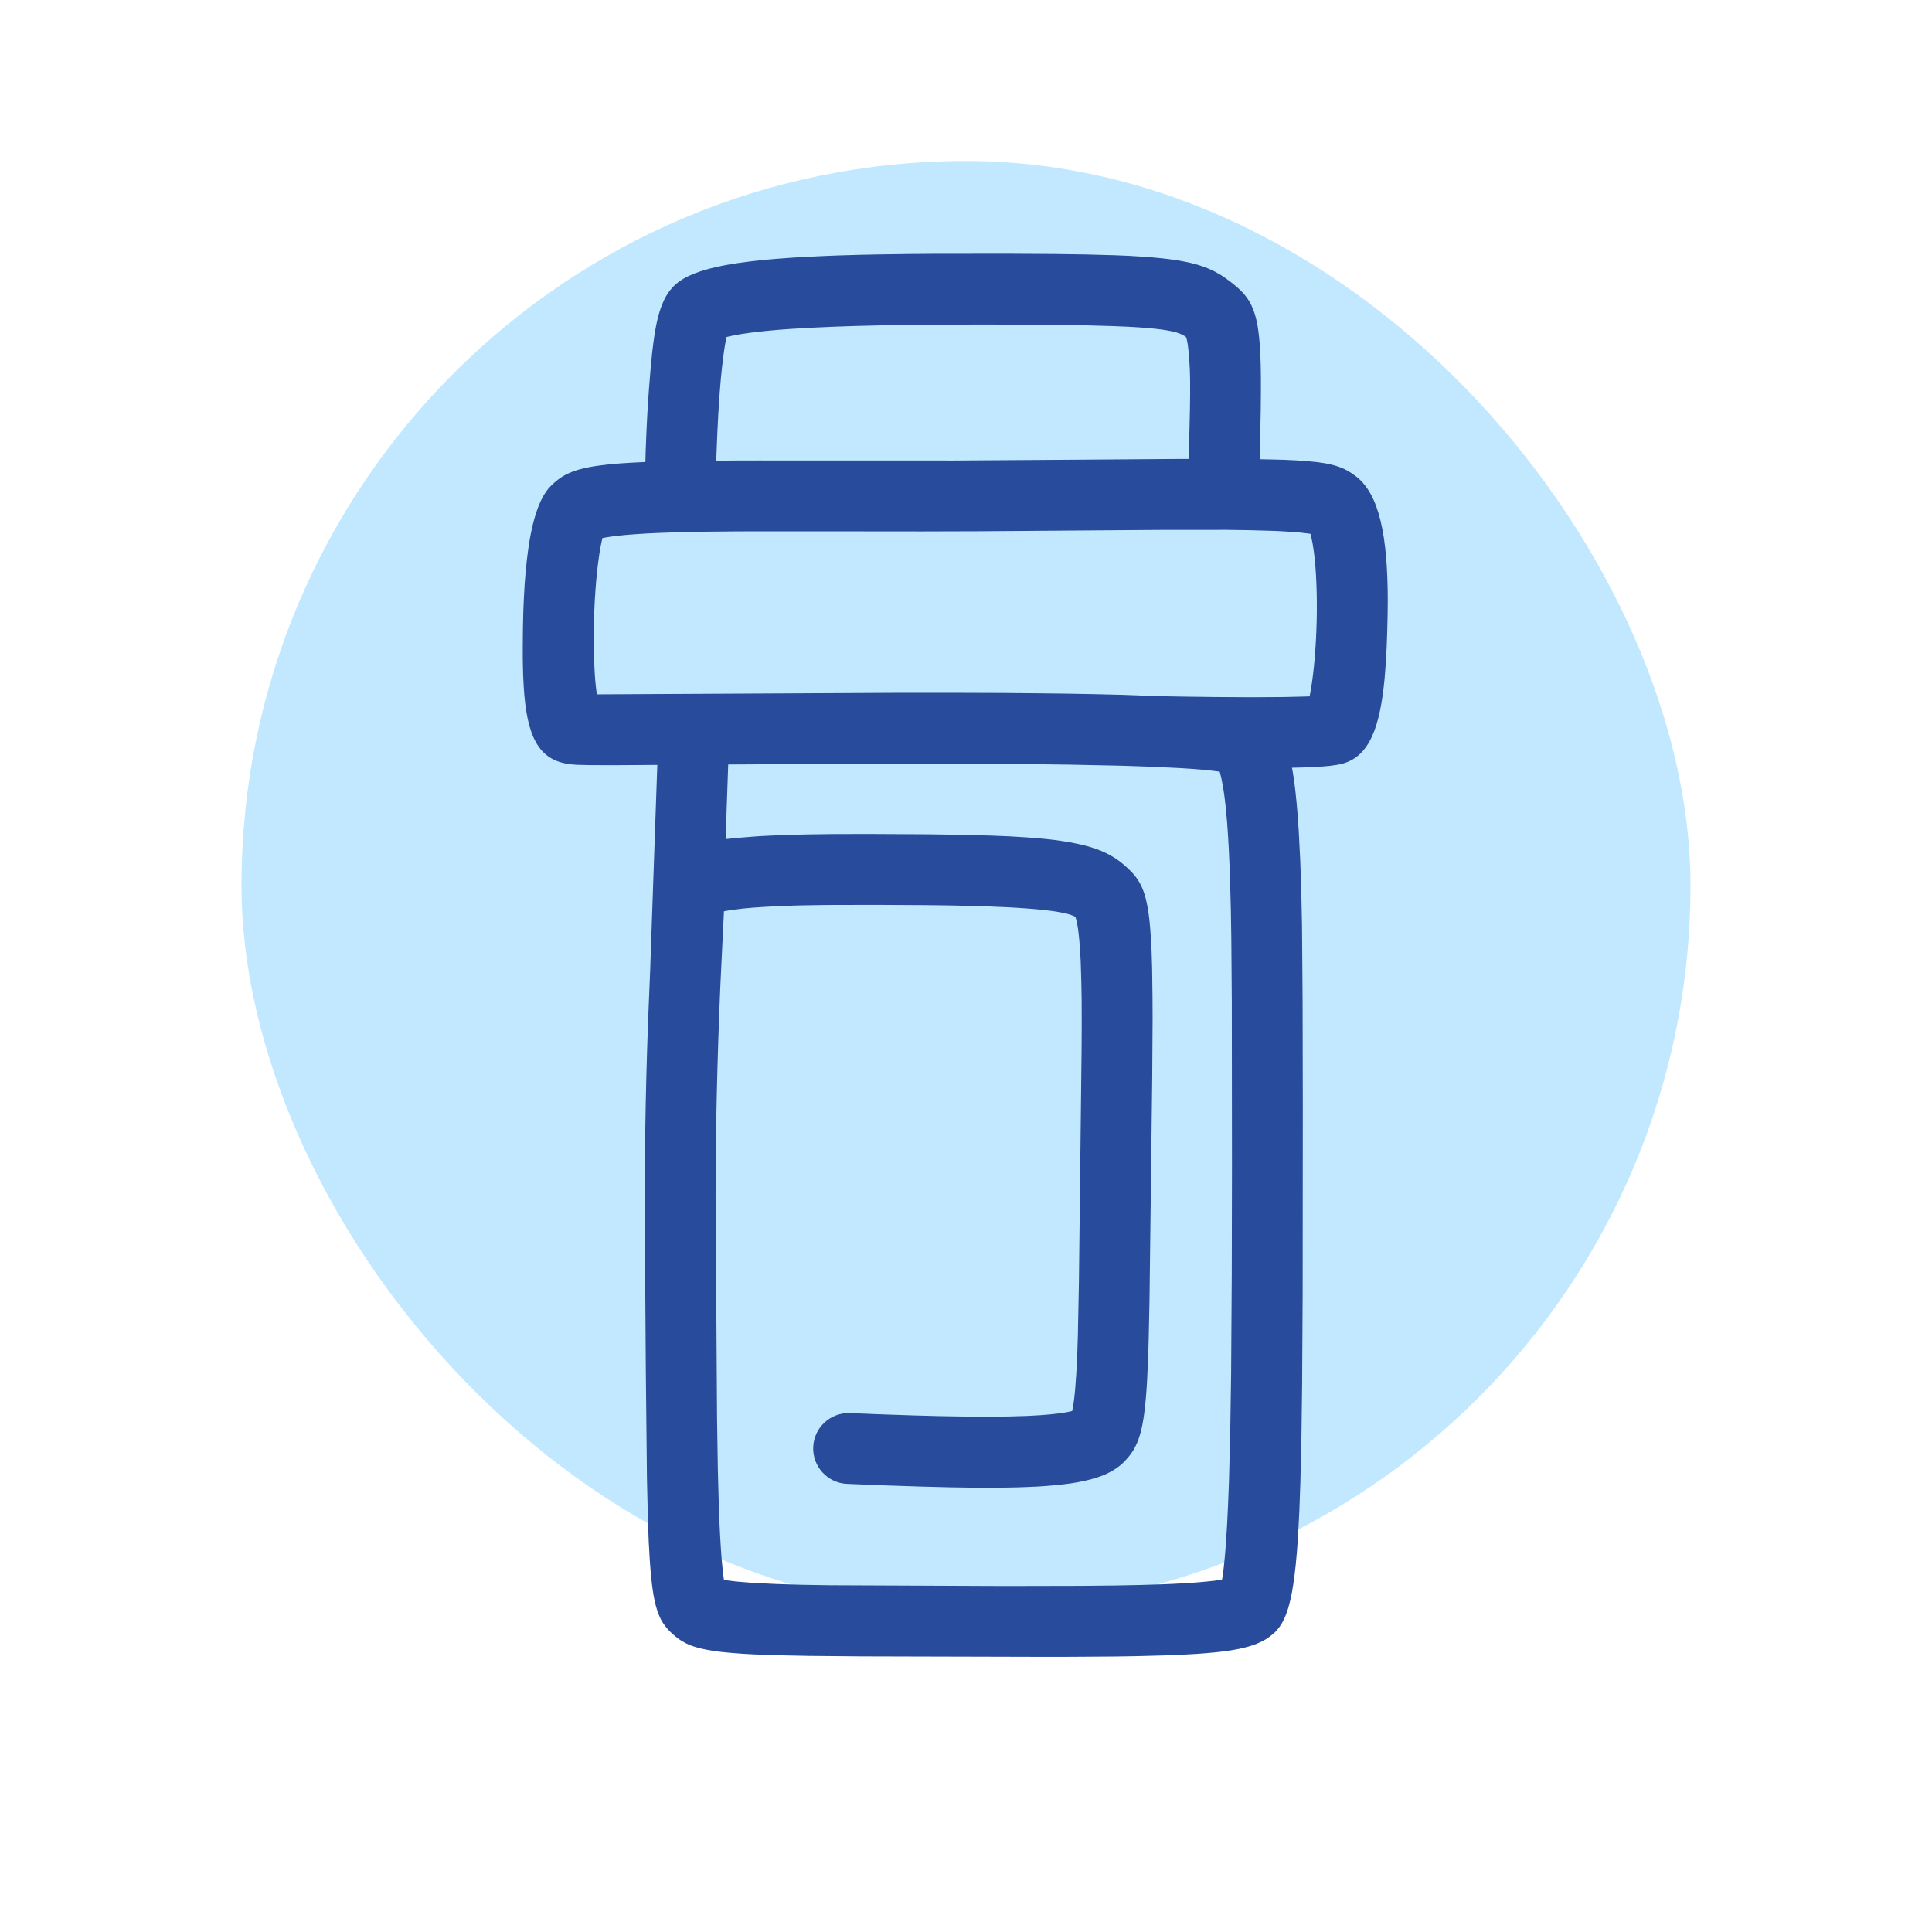 <svg width="36" height="36" viewBox="0 0 36 36" fill="none" xmlns="http://www.w3.org/2000/svg">
<rect x="4.5" y="3" width="27" height="27" rx="13.5" fill="#C2E8FF"/>
<path fill-rule="evenodd" clip-rule="evenodd" d="M17.43 4.729L18.799 4.728L19.648 4.733L20.25 4.742L20.765 4.756L21.036 4.767L21.357 4.787L21.502 4.799L21.637 4.812L21.762 4.826L21.934 4.85L22.089 4.878L22.184 4.899C22.199 4.903 22.214 4.906 22.229 4.91L22.314 4.933L22.394 4.959C22.407 4.963 22.419 4.967 22.432 4.972L22.505 5L22.573 5.03L22.639 5.062L22.701 5.097L22.762 5.133C22.772 5.14 22.782 5.146 22.792 5.153L22.851 5.194L22.945 5.264L23.033 5.335L23.113 5.407L23.16 5.457C23.176 5.473 23.19 5.491 23.204 5.508L23.245 5.563C23.258 5.581 23.27 5.601 23.282 5.62L23.315 5.683C23.32 5.693 23.325 5.704 23.33 5.716L23.359 5.786L23.384 5.862C23.392 5.888 23.4 5.916 23.407 5.945L23.426 6.035C23.429 6.051 23.432 6.067 23.435 6.083L23.45 6.187L23.463 6.3L23.474 6.423L23.482 6.557L23.491 6.78L23.495 7.032L23.495 7.315L23.492 7.632L23.477 8.377L23.472 8.557L23.755 8.563L23.933 8.568L24.169 8.579L24.37 8.594L24.542 8.611L24.641 8.625L24.731 8.64L24.811 8.658L24.882 8.677L24.947 8.698L25.006 8.721L25.061 8.746L25.112 8.773L25.183 8.817L25.253 8.866C25.71 9.201 25.858 10.015 25.859 11.196L25.856 11.475L25.849 11.759L25.84 12.027L25.827 12.28C25.825 12.321 25.822 12.362 25.819 12.401L25.801 12.632C25.715 13.559 25.515 14.087 25.025 14.227C24.963 14.245 24.881 14.259 24.777 14.271L24.64 14.283L24.482 14.293L24.302 14.3L24.074 14.306L24.087 14.374C24.126 14.601 24.154 14.864 24.178 15.168L24.2 15.485L24.228 16.034L24.246 16.55L24.261 17.251L24.272 18.671L24.276 20.647L24.273 24.097L24.263 25.816L24.251 26.725L24.231 27.605L24.211 28.163L24.186 28.642L24.166 28.92L24.143 29.168L24.118 29.387L24.096 29.535L24.074 29.669L24.049 29.79L24.031 29.863L24.013 29.932L23.994 29.996L23.963 30.083L23.941 30.136L23.907 30.207L23.883 30.251L23.845 30.31L23.804 30.362L23.762 30.409L23.732 30.437L23.694 30.468L23.625 30.52L23.575 30.552L23.521 30.581L23.463 30.609L23.4 30.636L23.331 30.66L23.257 30.683L23.176 30.704L23.088 30.724L22.993 30.742L22.834 30.767L22.655 30.788L22.454 30.806L22.307 30.817L22.065 30.831L21.701 30.846L21.17 30.86L20.809 30.866L19.981 30.872L19.511 30.873L16.047 30.864L15.068 30.855L14.479 30.843L14.071 30.828L13.859 30.817L13.611 30.798L13.448 30.782L13.304 30.764L13.177 30.742L13.064 30.718L12.964 30.691L12.905 30.672L12.849 30.651L12.798 30.628L12.75 30.603L12.705 30.578L12.662 30.55L12.622 30.521L12.563 30.473L12.506 30.422L12.46 30.376L12.418 30.328L12.391 30.294L12.353 30.24L12.318 30.181L12.287 30.115L12.267 30.066L12.248 30.014L12.222 29.926L12.198 29.828L12.177 29.718L12.164 29.637L12.146 29.503L12.125 29.299L12.107 29.065L12.088 28.723L12.073 28.323L12.055 27.543L12.034 25.545L12.017 23.127C12.004 21.76 12.027 20.396 12.075 19.05L12.117 18.034L12.118 17.998L12.118 17.991L12.248 14.253L11.467 14.258L11.008 14.257L10.754 14.251L10.659 14.244L10.618 14.239C10.025 14.166 9.814 13.711 9.758 12.787L9.748 12.589L9.743 12.378C9.742 12.342 9.741 12.305 9.741 12.267L9.741 12.036L9.743 11.79L9.745 11.662C9.746 11.57 9.749 11.481 9.751 11.393L9.762 11.134L9.776 10.886L9.795 10.65L9.818 10.425C9.893 9.77 10.032 9.287 10.262 9.057L10.305 9.016L10.348 8.977L10.393 8.941L10.44 8.906L10.49 8.874L10.544 8.844L10.601 8.817L10.664 8.791L10.732 8.767L10.807 8.744L10.888 8.724L10.977 8.705L11.074 8.688L11.18 8.673L11.357 8.652L11.558 8.635L11.706 8.625L11.952 8.612L12.026 8.609L12.031 8.413L12.036 8.29C12.049 7.929 12.068 7.567 12.094 7.228L12.123 6.874L12.143 6.662C12.146 6.628 12.15 6.595 12.153 6.563L12.176 6.378C12.184 6.319 12.192 6.262 12.2 6.209L12.228 6.055C12.302 5.691 12.409 5.462 12.589 5.299C12.677 5.221 12.796 5.152 12.951 5.092L13.049 5.057C13.066 5.051 13.083 5.046 13.101 5.04L13.213 5.008L13.334 4.979L13.464 4.951L13.605 4.925L13.756 4.901L13.917 4.879L14.089 4.859L14.273 4.84L14.467 4.823L14.781 4.8L15.005 4.787L15.364 4.77L15.619 4.76L16.026 4.748L16.314 4.742L16.931 4.733L17.43 4.729ZM13.569 14.245L13.521 15.636C13.523 15.636 13.526 15.636 13.528 15.635L13.728 15.614L14.015 15.591L14.167 15.58L14.326 15.572L14.672 15.557L15.063 15.548L15.511 15.542L16.165 15.54L17.264 15.546L17.85 15.554L18.117 15.56L18.488 15.571L18.826 15.585L19.131 15.604L19.318 15.618L19.492 15.634L19.655 15.653L19.806 15.674L19.947 15.697L20.077 15.723C20.161 15.741 20.239 15.761 20.311 15.782L20.416 15.816C20.483 15.839 20.545 15.865 20.603 15.893L20.687 15.936L20.765 15.982C20.778 15.99 20.791 15.998 20.803 16.007L20.874 16.058L20.942 16.114L21.02 16.184L21.073 16.236L21.123 16.29L21.168 16.346L21.197 16.386L21.236 16.45L21.26 16.496L21.283 16.546L21.304 16.599L21.324 16.657L21.351 16.751L21.367 16.821L21.382 16.896L21.402 17.02L21.414 17.111L21.429 17.26L21.446 17.487L21.459 17.747L21.468 18.044L21.475 18.567L21.477 18.972L21.47 20.066L21.419 24.24L21.404 24.952L21.395 25.256L21.376 25.695L21.362 25.92L21.351 26.056L21.333 26.24L21.319 26.35L21.304 26.452L21.287 26.545C21.284 26.56 21.281 26.574 21.278 26.588L21.259 26.67L21.238 26.745L21.216 26.814C21.212 26.825 21.208 26.836 21.204 26.847L21.178 26.908L21.15 26.965L21.121 27.017C21.115 27.026 21.11 27.035 21.105 27.043L21.072 27.091L21.036 27.138L20.978 27.205L20.931 27.254L20.875 27.304C20.787 27.377 20.681 27.439 20.551 27.492L20.46 27.525C20.444 27.53 20.428 27.536 20.412 27.541L20.309 27.57C20.274 27.579 20.237 27.588 20.198 27.596L20.079 27.62L19.95 27.641L19.812 27.659L19.664 27.675L19.506 27.688L19.336 27.7L19.156 27.708L18.964 27.715L18.76 27.719L18.43 27.722L18.071 27.72L17.681 27.714L17.111 27.699L16.48 27.678L15.785 27.65C15.421 27.635 15.138 27.327 15.153 26.963C15.168 26.599 15.476 26.316 15.84 26.331L16.382 26.353L17.038 26.375L17.482 26.387L17.888 26.394L18.138 26.397L18.483 26.397L18.794 26.394L19.072 26.386L19.158 26.383C19.31 26.376 19.444 26.367 19.562 26.356L19.726 26.338C19.776 26.331 19.823 26.324 19.865 26.317L19.949 26.3L19.978 26.292L19.987 26.251C19.997 26.2 20.006 26.14 20.015 26.07L20.031 25.918C20.034 25.89 20.036 25.862 20.038 25.832L20.056 25.578L20.074 25.204L20.084 24.901L20.104 23.885L20.154 19.541L20.156 19.111L20.155 18.634L20.149 18.298L20.14 18.006L20.137 17.913C20.134 17.843 20.13 17.777 20.126 17.715L20.113 17.542L20.098 17.392C20.09 17.324 20.081 17.264 20.071 17.212L20.054 17.137L20.039 17.085L20.033 17.081C20.015 17.072 19.993 17.062 19.968 17.053L19.912 17.035L19.846 17.018L19.768 17.002L19.679 16.986L19.578 16.972L19.402 16.951L19.197 16.933L18.959 16.916L18.782 16.906L18.382 16.889L18.038 16.879L17.656 16.871L17.234 16.866L16.319 16.861L15.427 16.863L14.913 16.871L14.646 16.879L14.254 16.898L14.044 16.912L13.84 16.93C13.745 16.941 13.66 16.952 13.586 16.963L13.49 16.981L13.432 18.175L13.42 18.433C13.366 19.719 13.334 21.023 13.334 22.33L13.361 26.407L13.376 27.388L13.395 28.082L13.406 28.366L13.419 28.626L13.433 28.86L13.448 29.067L13.466 29.248L13.484 29.398L13.49 29.438L13.558 29.449L13.704 29.467C13.73 29.47 13.758 29.472 13.787 29.475L13.972 29.49C14.005 29.492 14.039 29.495 14.074 29.497L14.472 29.516L14.914 29.53L15.462 29.539L18.712 29.553L20.139 29.55L20.8 29.543L21.247 29.534L21.639 29.522L21.855 29.513L22.086 29.501L22.292 29.487L22.473 29.471C22.529 29.466 22.581 29.46 22.63 29.454L22.771 29.432L22.783 29.358L22.801 29.221L22.818 29.058L22.835 28.87C22.837 28.837 22.84 28.803 22.842 28.768L22.864 28.429L22.883 28.04L22.9 27.601L22.923 26.713L22.94 25.611L22.952 23.751L22.956 21.755L22.953 18.695L22.944 17.502L22.935 16.942L22.916 16.253L22.896 15.806L22.882 15.563L22.865 15.32C22.862 15.282 22.859 15.244 22.855 15.208L22.835 15.001C22.814 14.805 22.789 14.644 22.761 14.516L22.736 14.41L22.727 14.379L22.602 14.363L22.454 14.347L22.187 14.325L21.98 14.312L21.517 14.29L21.496 14.29L21.431 14.286L20.889 14.268L19.937 14.248L19.023 14.236L17.79 14.229L16.092 14.23L13.569 14.245ZM22.173 7.605L22.151 8.552L21.943 8.552L20.169 8.565L17.773 8.581L14.132 8.58L13.673 8.581L13.347 8.584L13.351 8.457L13.366 8.08C13.377 7.822 13.392 7.567 13.41 7.327L13.431 7.068L13.455 6.831L13.481 6.62C13.489 6.554 13.499 6.493 13.508 6.436L13.52 6.371L13.538 6.28L13.58 6.27L13.7 6.244C13.85 6.216 14.04 6.19 14.27 6.167L14.513 6.145L14.733 6.129L15.097 6.107L15.501 6.089L15.945 6.074L16.432 6.062L16.96 6.053L17.732 6.048L18.459 6.047L19.539 6.052L20.191 6.061L20.721 6.076L21.014 6.088L21.318 6.107L21.517 6.125L21.643 6.14L21.752 6.157L21.844 6.175L21.921 6.195L21.965 6.21L22.004 6.225L22.038 6.241L22.068 6.258L22.095 6.276L22.104 6.293L22.113 6.32L22.122 6.364L22.133 6.426L22.149 6.561L22.159 6.683L22.171 6.894L22.176 7.096L22.176 7.349L22.173 7.605ZM21.61 9.874L22.86 9.873L23.266 9.879L23.736 9.892C23.774 9.894 23.811 9.896 23.847 9.897L24.048 9.909L24.221 9.923L24.355 9.938L24.419 9.947L24.432 9.998C24.451 10.077 24.468 10.176 24.483 10.289C24.528 10.638 24.546 11.1 24.534 11.586C24.522 12.052 24.484 12.506 24.428 12.839L24.403 12.976L24.302 12.979L23.925 12.988L23.33 12.992L22.662 12.988L22.104 12.981L21.643 12.973L20.921 12.947L20.428 12.935L19.89 12.925L19.307 12.918L18.68 12.912L17.774 12.909L16.767 12.909L11.121 12.938L11.103 12.796C11.071 12.5 11.057 12.107 11.065 11.685C11.073 11.223 11.106 10.76 11.157 10.4L11.169 10.315C11.186 10.206 11.205 10.111 11.223 10.035L11.226 10.026L11.279 10.016L11.335 10.007C11.357 10.003 11.38 10 11.404 9.996L11.56 9.978C11.588 9.975 11.617 9.972 11.647 9.969L11.838 9.954L12.054 9.94L12.295 9.929L12.684 9.916L13.118 9.907L13.766 9.901L15.097 9.9L17.195 9.902L18.241 9.899L21.61 9.874Z" fill="#284B9B"/>
</svg>
